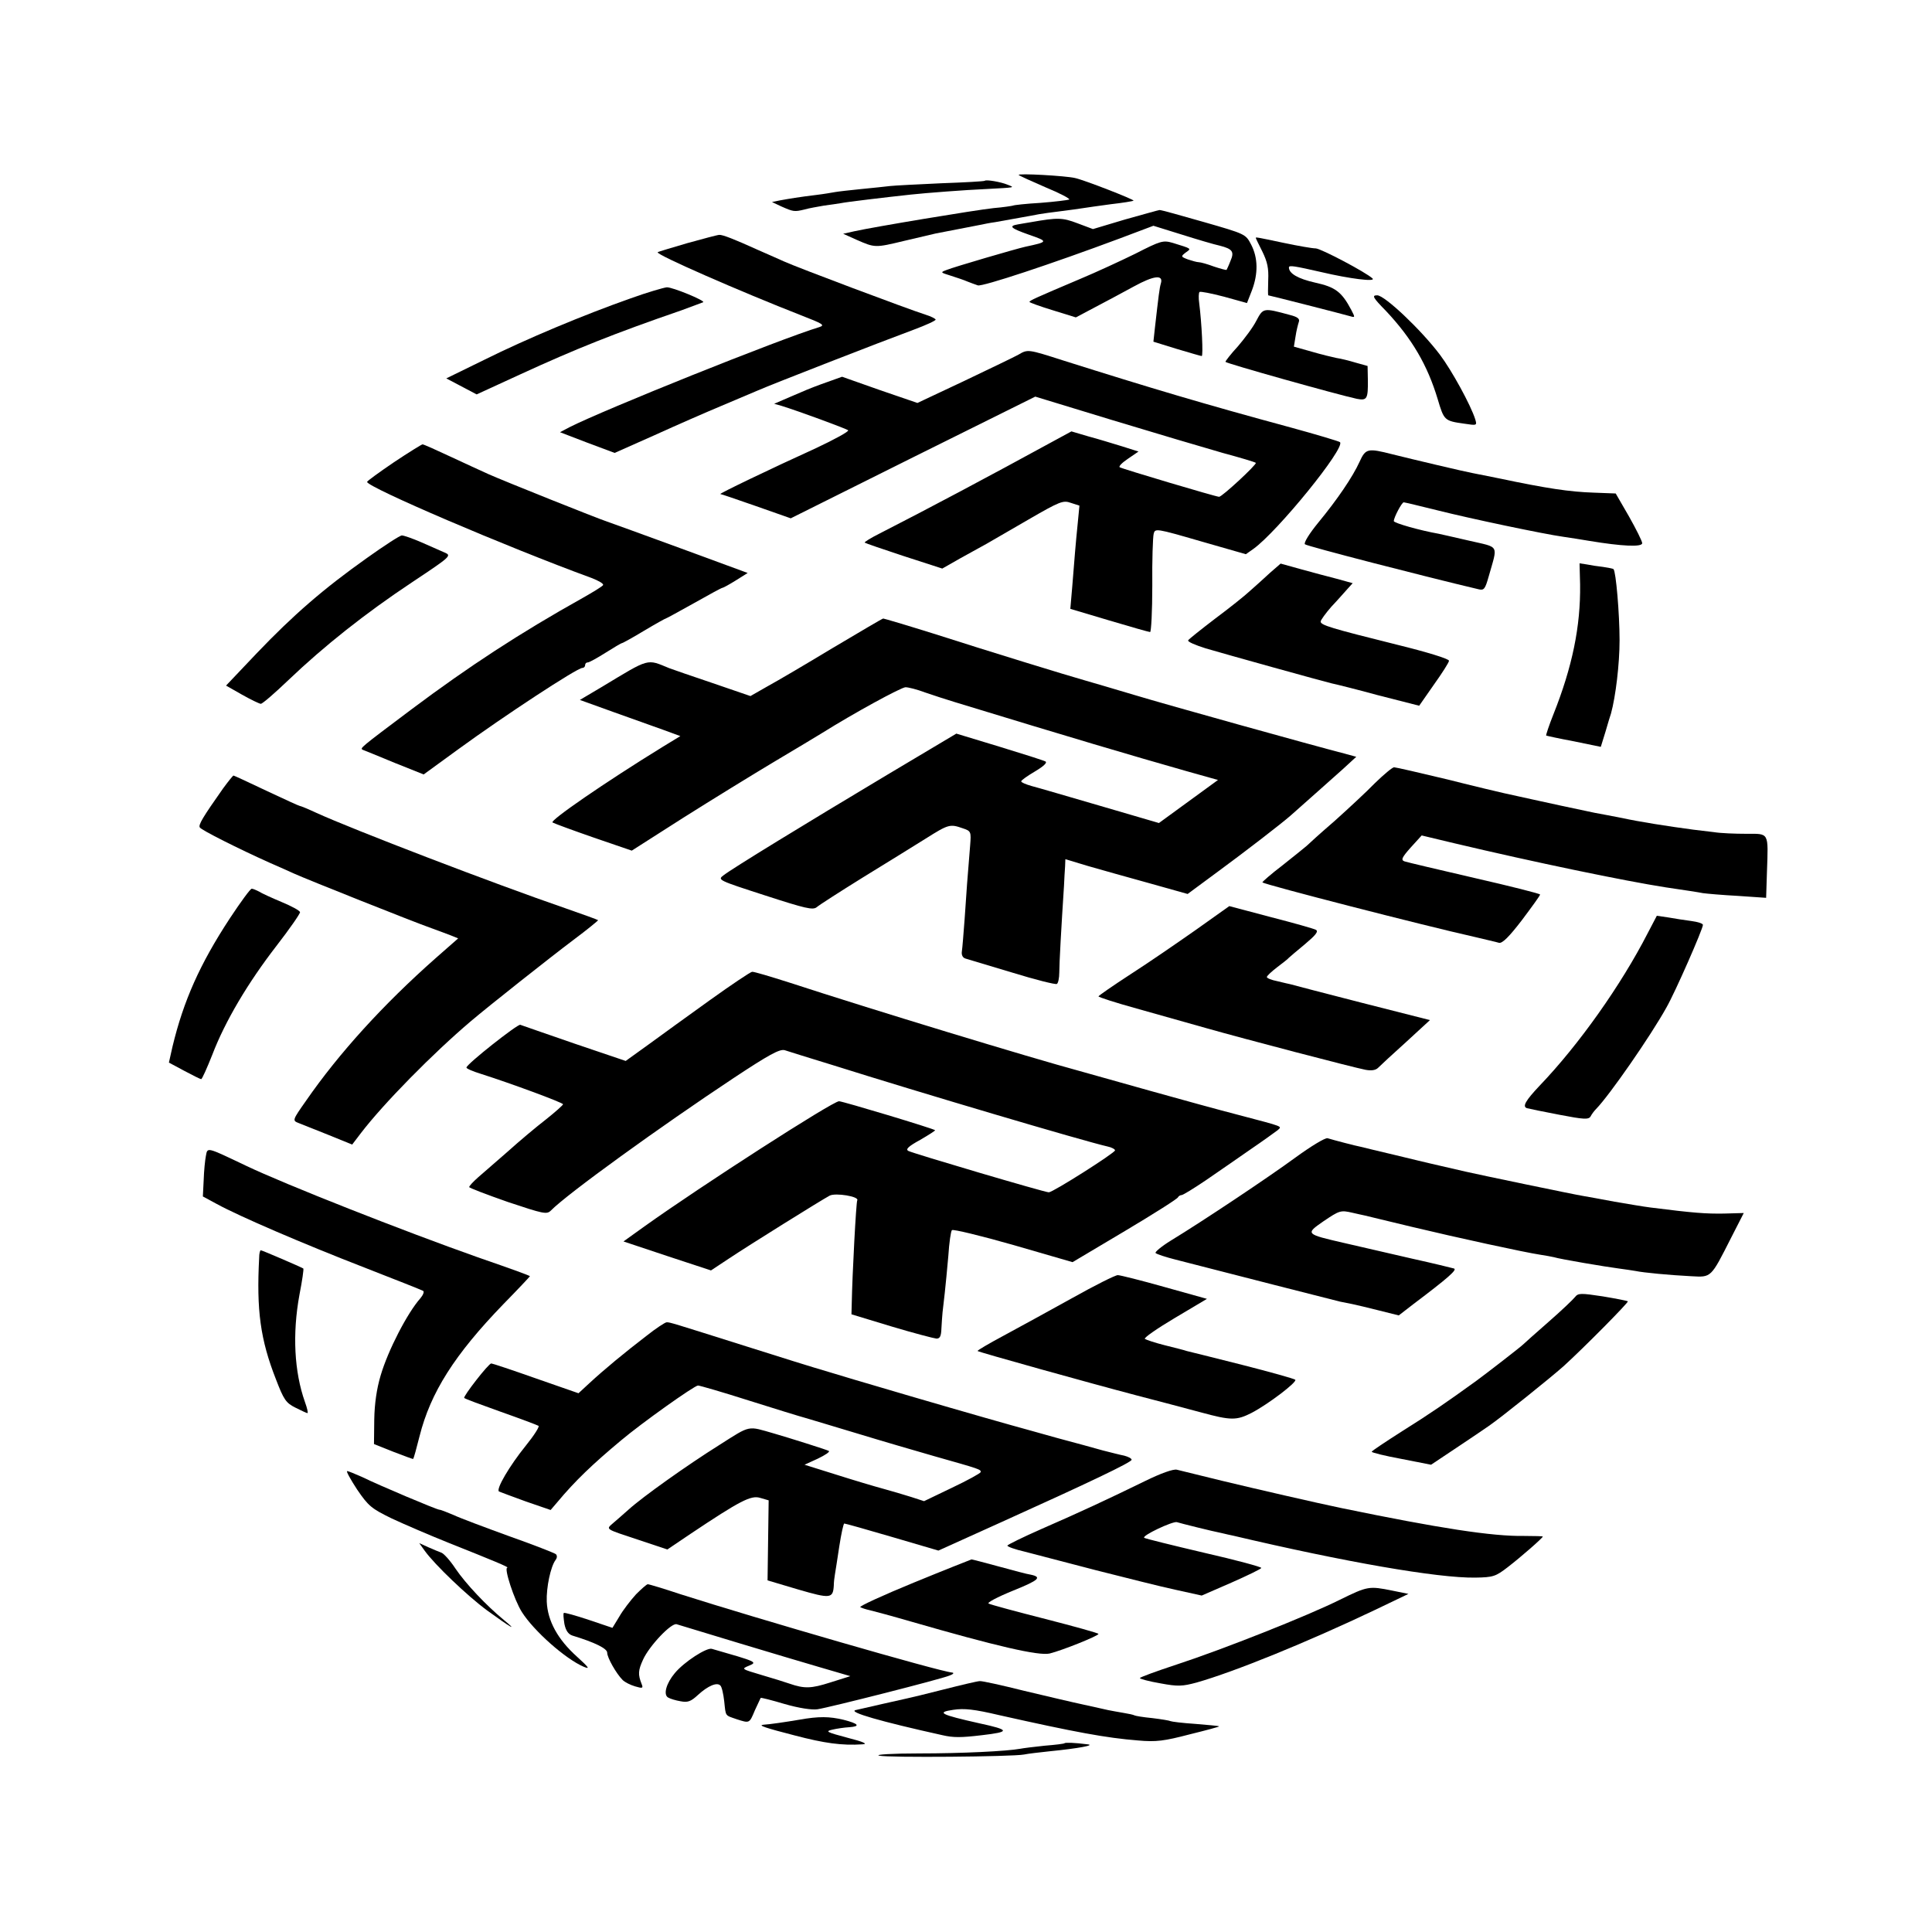 <?xml version="1.0" standalone="no"?>
<!DOCTYPE svg PUBLIC "-//W3C//DTD SVG 20010904//EN"
  "http://www.w3.org/TR/2001/REC-SVG-20010904/DTD/svg10.dtd">
<svg version="1.0" xmlns="http://www.w3.org/2000/svg"
     width="700pt" height="700pt" viewBox="0 0 700 700"
     preserveAspectRatio="xMidYMid meet">
  <g transform="translate(0,700) scale(0.1,-0.1)"
     fill="#000000" stroke="none">
    <path d="M3691 6366 c3 -3 47 -23 98 -45 51 -21 89 -41 85 -44 -5 -2 -52 -8
-104 -12 -52 -3 -97 -8 -100 -10 -3 -1 -34 -6 -70 -9 -66 -7 -433 -68 -505
-84 l-40 -9 49 -22 c66 -29 67 -29 171 -4 50 12 101 24 115 27 100 19 138 27
160 31 14 3 39 8 55 10 43 8 136 24 160 29 11 2 47 7 80 11 32 4 68 9 80 11
11 2 56 8 99 14 44 5 81 11 83 13 3 4 -179 75 -212 82 -33 8 -210 18 -204 11z"/>
    <path d="M3568 6345 c-2 -2 -73 -6 -158 -9 -85 -4 -168 -8 -185 -10 -16 -2
-64 -7 -105 -11 -41 -4 -84 -9 -95 -11 -11 -2 -40 -7 -65 -10 -66 -8 -101 -14
-134 -20 l-29 -6 34 -16 c43 -19 47 -20 84 -11 17 5 48 10 70 14 23 3 50 7 62
9 18 4 160 21 253 31 55 6 200 17 271 20 111 6 107 5 79 16 -24 10 -77 19 -82
14z"/>
    <path d="M4077 6205 l-117 -35 -56 21 c-55 21 -72 21 -169 4 -16 -3 -38 -6
-47 -8 -35 -6 -26 -14 39 -37 72 -25 72 -26 -12 -44 -32 -7 -258 -73 -285 -84
-24 -9 -23 -9 15 -21 22 -7 49 -16 60 -21 11 -4 28 -11 38 -14 17 -5 265 77
514 170 l122 46 103 -32 c57 -18 118 -36 137 -40 47 -12 54 -22 39 -56 -6 -16
-13 -30 -14 -32 -1 -1 -21 4 -45 12 -24 9 -49 16 -56 16 -6 0 -24 5 -39 10
-26 10 -26 11 -8 25 21 15 24 13 -47 35 -35 10 -43 8 -135 -39 -55 -27 -144
-68 -199 -91 -165 -70 -185 -79 -185 -84 0 -2 38 -16 84 -30 l84 -26 68 36
c38 20 102 54 142 76 73 40 108 44 98 11 -5 -17 -8 -42 -22 -165 l-5 -46 84
-26 c47 -14 88 -26 91 -26 6 0 0 120 -9 191 -3 20 -2 38 1 41 3 3 43 -5 89
-17 l83 -23 18 46 c23 61 22 118 -3 166 -20 38 -20 38 -173 82 -84 24 -155 44
-159 43 -3 0 -59 -16 -124 -34z"/>
    <path d="M2490 6119 c-57 -17 -106 -31 -107 -33 -8 -8 301 -143 521 -229 77
-30 86 -35 65 -42 -145 -44 -782 -300 -906 -363 l-34 -18 99 -38 99 -37 144
64 c79 36 189 84 244 107 55 23 114 48 130 55 55 24 440 174 567 221 43 16 78
32 78 36 0 3 -17 12 -37 18 -63 20 -465 171 -513 193 -25 11 -67 30 -95 42
-84 38 -127 55 -139 54 -6 0 -58 -14 -116 -30z"/>
    <path d="M4550 6138 c0 -2 11 -24 24 -50 18 -37 23 -60 21 -103 -1 -30 -1 -55
0 -55 4 0 278 -70 298 -76 17 -5 17 -4 3 23 -35 66 -58 83 -131 99 -62 14 -95
33 -95 55 0 9 21 5 118 -17 102 -24 198 -36 185 -23 -23 22 -188 109 -206 109
-12 0 -64 9 -116 20 -99 21 -101 21 -101 18z"/>
    <path d="M2285 5919 c-173 -61 -378 -147 -529 -222 l-139 -68 55 -29 55 -29
159 73 c198 91 340 148 584 232 41 15 76 28 78 29 7 6 -112 55 -132 54 -11 -1
-70 -18 -131 -40z"/>
    <path d="M5022 5873 c94 -100 150 -196 187 -319 23 -77 24 -79 96 -89 46 -7
47 -7 40 16 -16 51 -85 177 -128 234 -68 90 -200 215 -227 215 -20 0 -17 -7
32 -57z"/>
    <path d="M4552 5838 c-12 -24 -43 -65 -67 -93 -25 -27 -45 -53 -45 -56 0 -5
406 -119 476 -134 37 -7 41 -1 40 70 l-1 49 -43 12 c-23 7 -55 15 -70 17 -15
3 -56 13 -90 23 l-64 18 6 37 c3 21 9 44 12 53 4 11 -5 18 -33 25 -96 26 -96
26 -121 -21z"/>
    <path d="M3690 5715 c-14 -8 -102 -50 -196 -95 l-170 -80 -137 47 -136 48 -53
-19 c-29 -10 -71 -26 -93 -36 -22 -9 -53 -23 -70 -30 l-30 -13 25 -7 c62 -19
236 -83 243 -89 4 -4 -49 -33 -117 -65 -163 -74 -352 -165 -346 -166 3 0 61
-20 130 -44 l125 -44 443 221 443 220 282 -86 c155 -47 334 -100 397 -118 63
-17 117 -33 120 -36 5 -5 -122 -123 -133 -123 -11 0 -350 101 -360 107 -5 3 9
17 30 31 l38 26 -60 19 c-33 10 -88 27 -122 36 l-61 18 -59 -32 c-247 -135
-458 -247 -636 -338 -32 -16 -56 -31 -54 -33 2 -2 66 -24 142 -49 l139 -45 65
37 c36 20 80 44 96 53 17 10 85 49 152 88 114 66 125 70 153 60 l31 -10 -6
-62 c-8 -78 -12 -131 -20 -231 l-7 -81 141 -42 c77 -23 144 -42 148 -42 4 0 8
75 8 168 -1 92 2 176 5 188 5 20 8 20 170 -27 l164 -47 27 19 c87 62 335 367
314 387 -3 3 -83 27 -178 53 -314 85 -505 142 -825 243 -128 41 -128 41 -162
21z"/>
    <path d="M1427 5325 c-53 -36 -97 -68 -97 -71 0 -19 504 -235 813 -348 26 -10
45 -21 42 -26 -3 -5 -36 -25 -73 -46 -229 -128 -414 -249 -621 -404 -189 -142
-188 -141 -176 -147 6 -2 57 -23 115 -47 l105 -42 125 91 c166 121 431 295
450 295 6 0 10 5 10 10 0 6 4 10 10 10 5 0 34 16 64 35 30 19 57 35 60 35 2 0
39 20 80 45 42 25 78 45 80 45 2 0 47 25 101 55 53 30 99 55 102 55 3 0 25 12
49 27 l43 27 -242 89 c-133 49 -253 92 -267 97 -34 11 -374 147 -430 172 -25
11 -87 40 -139 64 -51 24 -96 44 -100 44 -3 0 -50 -29 -104 -65z"/>
    <path d="M4926 5327 c-25 -55 -80 -136 -150 -221 -32 -39 -53 -73 -48 -78 7
-7 438 -118 629 -163 20 -5 24 1 37 47 33 117 41 103 -71 129 -54 12 -103 24
-110 25 -68 12 -163 39 -163 46 0 13 29 68 36 68 3 0 58 -13 122 -29 119 -30
385 -86 457 -96 22 -3 65 -10 95 -15 115 -19 190 -23 190 -8 0 7 -22 51 -48
97 l-48 83 -79 3 c-89 3 -169 15 -345 52 -41 8 -84 17 -95 19 -28 5 -218 50
-290 68 -90 23 -97 21 -119 -27z"/>
    <path d="M1329 4978 c-158 -112 -267 -207 -398 -344 l-112 -118 58 -33 c32
-18 63 -33 68 -33 6 0 51 39 100 86 130 124 279 242 446 353 143 95 146 98
120 109 -14 6 -52 23 -84 37 -32 14 -64 25 -71 25 -7 0 -64 -37 -127 -82z"/>
    <path d="M4602 4925 c-20 -19 -53 -48 -72 -65 -19 -18 -77 -64 -128 -102 -51
-39 -95 -74 -97 -78 -3 -5 25 -17 63 -29 71 -21 423 -119 457 -127 11 -2 87
-21 168 -43 l149 -38 53 76 c30 42 55 81 55 87 0 7 -82 32 -188 58 -241 60
-277 71 -277 84 0 5 18 30 39 54 22 23 48 53 58 64 l19 21 -58 16 c-32 8 -91
24 -131 35 l-72 20 -38 -33z"/>
    <path d="M5725 4882 c2 -151 -28 -298 -97 -471 -16 -40 -27 -74 -26 -76 2 -1
47 -11 101 -21 l97 -20 17 55 c9 31 18 61 20 66 17 62 31 180 31 265 0 95 -13
249 -22 258 -2 2 -19 5 -38 8 -18 2 -45 6 -59 9 l-26 4 2 -77z"/>
    <path d="M3020 4654 c-96 -58 -203 -121 -238 -140 l-63 -36 -137 47 c-75 25
-146 50 -157 54 -83 34 -69 38 -243 -67 l-81 -48 122 -44 c67 -24 149 -53 182
-65 l60 -22 -64 -39 c-211 -130 -411 -268 -399 -274 7 -4 75 -29 150 -55 l137
-47 188 120 c103 65 251 156 328 202 77 46 156 93 175 105 110 69 285 165 301
165 10 0 42 -8 71 -19 29 -10 78 -26 108 -35 422 -129 635 -192 839 -250 l114
-32 -107 -78 -107 -78 -212 62 c-117 34 -229 67 -249 72 -21 6 -38 13 -38 17
0 4 23 20 50 36 32 19 45 32 38 36 -7 4 -83 28 -168 54 l-155 47 -250 -149
c-296 -177 -561 -339 -593 -364 -23 -17 -21 -18 149 -73 148 -48 174 -54 188
-43 9 8 84 56 166 107 83 51 185 114 228 141 84 53 89 54 135 38 30 -10 31
-12 27 -62 -9 -107 -14 -175 -20 -267 -4 -52 -8 -105 -10 -117 -2 -13 3 -23
13 -26 10 -3 86 -26 170 -51 84 -26 157 -44 161 -41 5 2 9 22 9 42 0 33 7 159
17 313 1 25 3 57 4 71 l1 26 83 -25 c45 -13 145 -41 221 -62 l139 -39 111 82
c98 72 229 173 262 202 55 49 148 131 189 168 l49 45 -44 12 c-120 31 -641
176 -760 212 -74 22 -155 46 -180 53 -64 18 -344 104 -550 170 -96 30 -177 54
-180 54 -3 0 -84 -48 -180 -105z"/>
    <path d="M4982 4163 c-31 -32 -98 -94 -147 -138 -50 -43 -95 -84 -101 -90 -6
-5 -45 -37 -87 -70 -42 -32 -75 -61 -73 -62 7 -8 591 -158 766 -197 41 -10 82
-19 91 -22 12 -3 37 22 83 82 36 48 66 89 66 93 0 3 -107 30 -238 60 -130 30
-244 57 -253 60 -14 5 -10 14 22 50 l40 44 117 -28 c291 -69 619 -137 767
-160 61 -9 121 -18 135 -21 14 -2 71 -7 127 -10 l102 -7 3 94 c5 146 9 138
-76 138 -39 0 -92 2 -116 6 -25 3 -58 7 -75 9 -91 12 -198 29 -257 42 -37 7
-82 16 -100 19 -18 4 -71 15 -118 25 -47 10 -96 21 -110 24 -14 3 -36 8 -50
11 -14 3 -36 8 -50 11 -14 3 -107 25 -206 50 -100 24 -187 44 -193 44 -6 0
-37 -26 -69 -57z"/>
    <path d="M808 4143 c-74 -105 -90 -132 -84 -141 6 -10 142 -78 251 -127 33
-14 74 -33 90 -40 46 -21 433 -175 490 -195 28 -10 62 -23 78 -29 l27 -11 -82
-72 c-189 -167 -350 -344 -469 -516 -50 -71 -50 -72 -27 -81 13 -5 61 -24 108
-43 l86 -35 32 42 c82 107 260 288 398 405 66 56 286 230 371 294 51 38 91 71
90 72 -2 2 -55 21 -118 43 -256 88 -772 286 -903 346 -30 14 -57 25 -60 25 -3
0 -57 25 -121 55 -63 30 -117 55 -119 55 -2 0 -19 -21 -38 -47z"/>
    <path d="M833 3673 c-109 -166 -168 -299 -208 -465 l-13 -58 56 -30 c30 -16
58 -30 61 -30 3 0 21 40 40 88 47 123 130 262 232 394 48 62 87 118 86 123 -1
6 -31 22 -67 37 -36 15 -73 32 -82 38 -10 5 -21 10 -26 10 -5 0 -40 -48 -79
-107z"/>
    <path d="M4333 3631 c-67 -47 -173 -120 -237 -161 -63 -41 -115 -77 -116 -80
0 -3 62 -23 138 -44 75 -21 189 -53 252 -71 137 -39 531 -142 577 -151 21 -4
37 -2 46 7 8 8 53 50 101 93 l87 80 -248 63 c-136 35 -252 65 -258 67 -5 1
-27 6 -47 11 -21 4 -38 11 -38 15 0 4 17 20 38 36 20 15 39 30 42 34 3 3 29
25 58 49 38 32 50 46 40 52 -7 4 -81 25 -163 46 l-151 40 -121 -86z"/>
    <path d="M5970 3619 c-97 -189 -250 -405 -392 -553 -50 -53 -63 -75 -46 -81 7
-2 60 -13 118 -24 88 -17 106 -18 113 -6 4 8 13 20 20 27 48 49 198 265 255
368 32 56 132 284 132 299 0 5 -19 11 -42 14 -24 3 -61 9 -84 13 l-41 6 -33
-63z"/>
    <path d="M2573 3377 c-78 -56 -179 -129 -224 -162 l-82 -59 -186 63 c-102 35
-190 66 -196 68 -10 3 -195 -143 -195 -155 0 -4 24 -14 53 -23 104 -33 297
-104 297 -110 0 -3 -28 -28 -62 -55 -35 -27 -97 -79 -138 -116 -42 -36 -90
-79 -108 -94 -18 -16 -32 -31 -32 -35 0 -3 63 -27 140 -54 129 -43 141 -46
156 -31 60 61 395 303 662 480 127 84 167 106 185 101 12 -4 92 -29 177 -55
314 -99 905 -274 993 -294 15 -3 27 -10 27 -14 0 -9 -225 -152 -240 -152 -15
0 -492 141 -509 150 -11 6 1 17 43 40 31 18 56 34 54 35 -6 6 -335 105 -348
105 -23 0 -500 -307 -703 -452 l-78 -56 159 -53 158 -52 65 43 c75 50 335 212
365 228 21 11 108 -3 100 -17 -4 -5 -18 -267 -20 -375 l-1 -38 145 -44 c80
-24 153 -43 163 -44 13 0 17 9 18 38 1 20 3 46 4 57 1 11 5 43 8 70 3 28 9 88
13 135 3 47 9 89 13 93 4 4 104 -20 223 -54 l214 -62 190 113 c104 62 191 117
192 122 2 4 8 8 13 8 5 0 44 24 87 53 42 29 115 79 162 112 47 32 91 64 99 70
16 15 27 11 -144 56 -66 17 -208 56 -315 86 -107 30 -224 63 -260 73 -174 47
-744 220 -1050 320 -69 22 -129 40 -135 39 -5 0 -74 -46 -152 -102z"/>
    <path d="M4695 2807 c-101 -74 -338 -232 -453 -302 -34 -21 -59 -42 -55 -45 4
-4 37 -15 73 -24 182 -47 578 -148 595 -152 11 -2 31 -6 45 -9 14 -3 57 -13
96 -23 l72 -18 53 41 c126 95 160 125 147 129 -7 2 -76 19 -153 36 -77 18
-186 43 -243 56 -143 33 -143 33 -77 79 58 39 62 41 105 31 14 -3 34 -8 45
-10 11 -3 88 -21 170 -41 167 -40 411 -93 465 -101 19 -3 42 -7 50 -9 22 -7
188 -35 235 -41 22 -3 50 -7 61 -9 28 -6 123 -15 202 -19 73 -4 70 -7 144 139
l46 90 -72 -2 c-65 -1 -109 2 -266 22 -25 3 -83 13 -130 21 -47 9 -98 18 -115
21 -27 4 -387 79 -425 88 -43 10 -117 27 -130 30 -8 2 -64 15 -125 30 -60 14
-117 28 -125 30 -17 3 -97 24 -120 31 -9 2 -60 -29 -115 -69z"/>
    <path d="M746 2812 c-3 -15 -7 -54 -8 -87 l-3 -60 50 -27 c82 -45 315 -145
534 -230 113 -44 209 -82 214 -85 5 -3 0 -15 -10 -27 -47 -53 -117 -188 -144
-280 -14 -47 -22 -101 -23 -159 l-1 -89 70 -28 c39 -15 71 -27 72 -26 2 2 12
38 23 82 40 159 127 296 304 479 53 54 96 100 96 101 0 2 -57 23 -190 69 -266
94 -698 264 -840 332 -143 68 -138 67 -144 35z"/>
    <path d="M939 2443 c-10 -190 4 -296 61 -441 28 -73 36 -85 70 -102 22 -11 41
-20 44 -20 3 0 -1 18 -9 40 -39 110 -46 247 -20 389 10 51 16 93 14 95 -8 5
-149 66 -154 66 -3 0 -6 -12 -6 -27z"/>
    <path d="M3885 2297 c-83 -46 -194 -107 -248 -136 -54 -29 -97 -54 -95 -56 4
-4 409 -117 573 -160 77 -20 183 -48 235 -62 110 -30 130 -30 185 -2 61 32
166 112 158 120 -5 4 -91 28 -193 54 -102 26 -192 48 -200 50 -8 3 -44 12 -80
21 -36 9 -68 20 -72 23 -4 4 45 38 109 76 l116 69 -154 43 c-85 24 -161 43
-169 43 -9 0 -83 -37 -165 -83z"/>
    <path d="M5707 2301 c-7 -9 -50 -50 -97 -91 -47 -41 -87 -77 -90 -80 -6 -7
-134 -106 -171 -133 -109 -79 -172 -122 -268 -182 -61 -39 -111 -72 -111 -75
0 -3 48 -15 108 -26 l107 -21 90 60 c50 33 104 70 120 81 45 31 224 175 269
215 74 67 238 233 234 236 -2 2 -43 10 -91 18 -79 12 -89 12 -100 -2z"/>
    <path d="M2341 2159 c-77 -59 -152 -121 -205 -170 l-40 -37 -155 54 c-85 30
-157 54 -161 54 -10 0 -103 -120 -98 -125 2 -3 62 -25 132 -50 71 -25 132 -48
137 -51 5 -2 -16 -35 -46 -72 -59 -73 -109 -158 -97 -166 4 -2 48 -18 97 -36
l90 -31 24 28 c65 78 128 138 231 224 76 64 266 199 279 199 6 0 89 -24 183
-54 95 -30 189 -59 208 -64 19 -6 105 -31 190 -57 85 -26 209 -62 275 -81 166
-47 170 -48 168 -58 -1 -4 -48 -30 -103 -56 l-102 -49 -46 15 c-26 8 -72 22
-102 30 -30 8 -107 31 -170 51 l-115 36 48 22 c27 13 45 25 40 28 -6 4 -146
48 -198 63 -98 28 -83 32 -198 -41 -118 -74 -278 -188 -329 -234 -18 -16 -43
-38 -56 -49 -27 -24 -33 -20 94 -62 l102 -34 83 56 c181 121 220 141 253 131
l31 -9 -2 -145 -2 -145 111 -33 c117 -34 126 -33 129 14 0 11 2 29 4 40 2 11
9 57 16 103 7 45 15 82 18 82 4 0 82 -22 174 -49 l167 -49 228 103 c319 144
472 217 472 226 0 5 -12 11 -27 15 -16 3 -50 12 -78 19 -27 8 -102 28 -165 45
-63 18 -137 38 -165 46 -83 23 -363 104 -470 136 -55 16 -143 42 -195 58 -52
15 -183 56 -290 90 -276 87 -284 90 -295 89 -5 0 -39 -22 -74 -50z"/>
    <path d="M4149 1634 c-133 -65 -236 -113 -376 -174 -68 -30 -123 -57 -123 -60
0 -4 28 -14 63 -22 34 -9 150 -39 257 -67 107 -27 237 -60 289 -71 l95 -21
108 47 c59 26 108 50 108 53 0 4 -93 29 -207 55 -115 27 -212 51 -217 54 -12
7 103 61 118 57 12 -4 128 -33 164 -40 12 -3 30 -7 40 -9 403 -95 741 -154
877 -152 65 1 74 4 118 38 48 37 127 106 127 111 0 1 -30 2 -67 2 -116 -2
-309 28 -663 101 -87 18 -313 70 -433 99 -78 19 -151 37 -163 40 -13 3 -58
-13 -115 -41z"/>
    <path d="M1294 1603 c41 -60 52 -69 126 -105 45 -21 138 -61 208 -89 158 -63
219 -88 210 -89 -13 0 25 -117 53 -161 43 -68 158 -170 224 -198 24 -10 19 -3
-25 37 -69 62 -106 129 -109 199 -2 51 14 127 32 151 6 8 6 16 1 21 -5 4 -81
34 -169 65 -88 32 -179 66 -202 77 -24 10 -46 19 -51 19 -9 0 -218 88 -281
119 -25 11 -49 21 -53 21 -5 0 12 -30 36 -67z"/>
    <path d="M1539 1381 c36 -50 154 -163 226 -216 84 -61 116 -80 60 -34 -63 52
-137 130 -175 186 -19 29 -42 54 -50 57 -8 3 -30 12 -48 20 l-33 15 20 -28z"/>
    <path d="M3311 1266 c-112 -46 -199 -86 -194 -89 5 -3 20 -8 34 -11 13 -3 80
-21 149 -41 308 -89 463 -125 503 -116 45 11 177 64 177 71 0 3 -87 27 -192
54 -106 27 -199 52 -206 56 -7 3 30 23 89 47 94 38 106 49 62 58 -10 1 -61 15
-113 29 -52 14 -97 26 -100 26 -3 -1 -97 -38 -209 -84z"/>
    <path d="M2304 1223 c-19 -21 -47 -57 -60 -80 l-25 -41 -86 29 c-48 16 -88 27
-90 25 -3 -2 -1 -20 2 -40 5 -24 14 -37 29 -42 82 -25 126 -47 126 -62 0 -18
33 -76 56 -99 8 -8 28 -18 45 -23 27 -8 30 -7 24 8 -14 35 -13 50 5 89 22 49
103 135 122 128 28 -9 409 -124 516 -155 l113 -33 -73 -23 c-69 -22 -93 -23
-148 -4 -14 5 -59 19 -100 31 -74 22 -75 22 -46 34 31 13 29 14 -135 61 -19 5
-100 -47 -134 -88 -31 -37 -42 -77 -25 -88 8 -5 28 -11 46 -14 26 -5 37 -1 63
23 36 33 69 47 81 34 5 -4 11 -30 14 -57 6 -56 2 -50 45 -65 47 -15 46 -16 66
32 11 23 20 43 21 45 1 2 40 -8 87 -22 52 -15 99 -22 119 -19 45 7 447 109
478 122 14 5 18 10 10 11 -47 4 -706 195 -985 284 -60 20 -113 36 -118 36 -4
0 -23 -17 -43 -37z"/>
    <path d="M4855 1204 c-116 -58 -424 -180 -592 -235 -73 -24 -133 -46 -133 -49
0 -3 33 -12 74 -19 64 -12 80 -11 132 3 137 39 398 145 646 263 l121 58 -59
12 c-84 17 -89 16 -189 -33z"/>
    <path d="M3420 879 c-63 -16 -124 -31 -135 -33 -24 -5 -150 -34 -185 -42 -28
-7 89 -41 315 -91 39 -9 67 -9 142 0 104 12 103 19 -8 43 -143 32 -157 40 -95
49 39 6 76 2 165 -19 276 -62 390 -83 504 -92 66 -6 95 -2 187 22 61 15 109
28 107 29 -1 2 -40 5 -86 9 -46 3 -86 8 -90 10 -3 2 -33 7 -66 11 -32 3 -62 8
-65 10 -3 2 -21 6 -40 9 -19 3 -44 8 -55 10 -11 3 -51 11 -90 20 -38 8 -135
31 -215 50 -80 20 -152 36 -160 35 -8 0 -67 -14 -130 -30z"/>
    <path d="M2895 769 c-47 -8 -108 -17 -129 -18 -21 -2 5 -11 114 -39 107 -28
170 -37 245 -32 21 1 4 9 -55 24 -75 20 -81 23 -55 29 17 4 44 8 62 9 42 3 34
13 -21 27 -51 12 -88 13 -161 0z"/>
    <path d="M3857 684 c-1 -2 -34 -6 -72 -9 -39 -4 -78 -9 -88 -11 -49 -9 -211
-17 -367 -17 -96 0 -161 -4 -145 -8 32 -8 483 -4 525 4 14 3 57 8 95 12 101
10 166 22 135 25 -46 6 -80 7 -83 4z"/>
  </g>
</svg>
